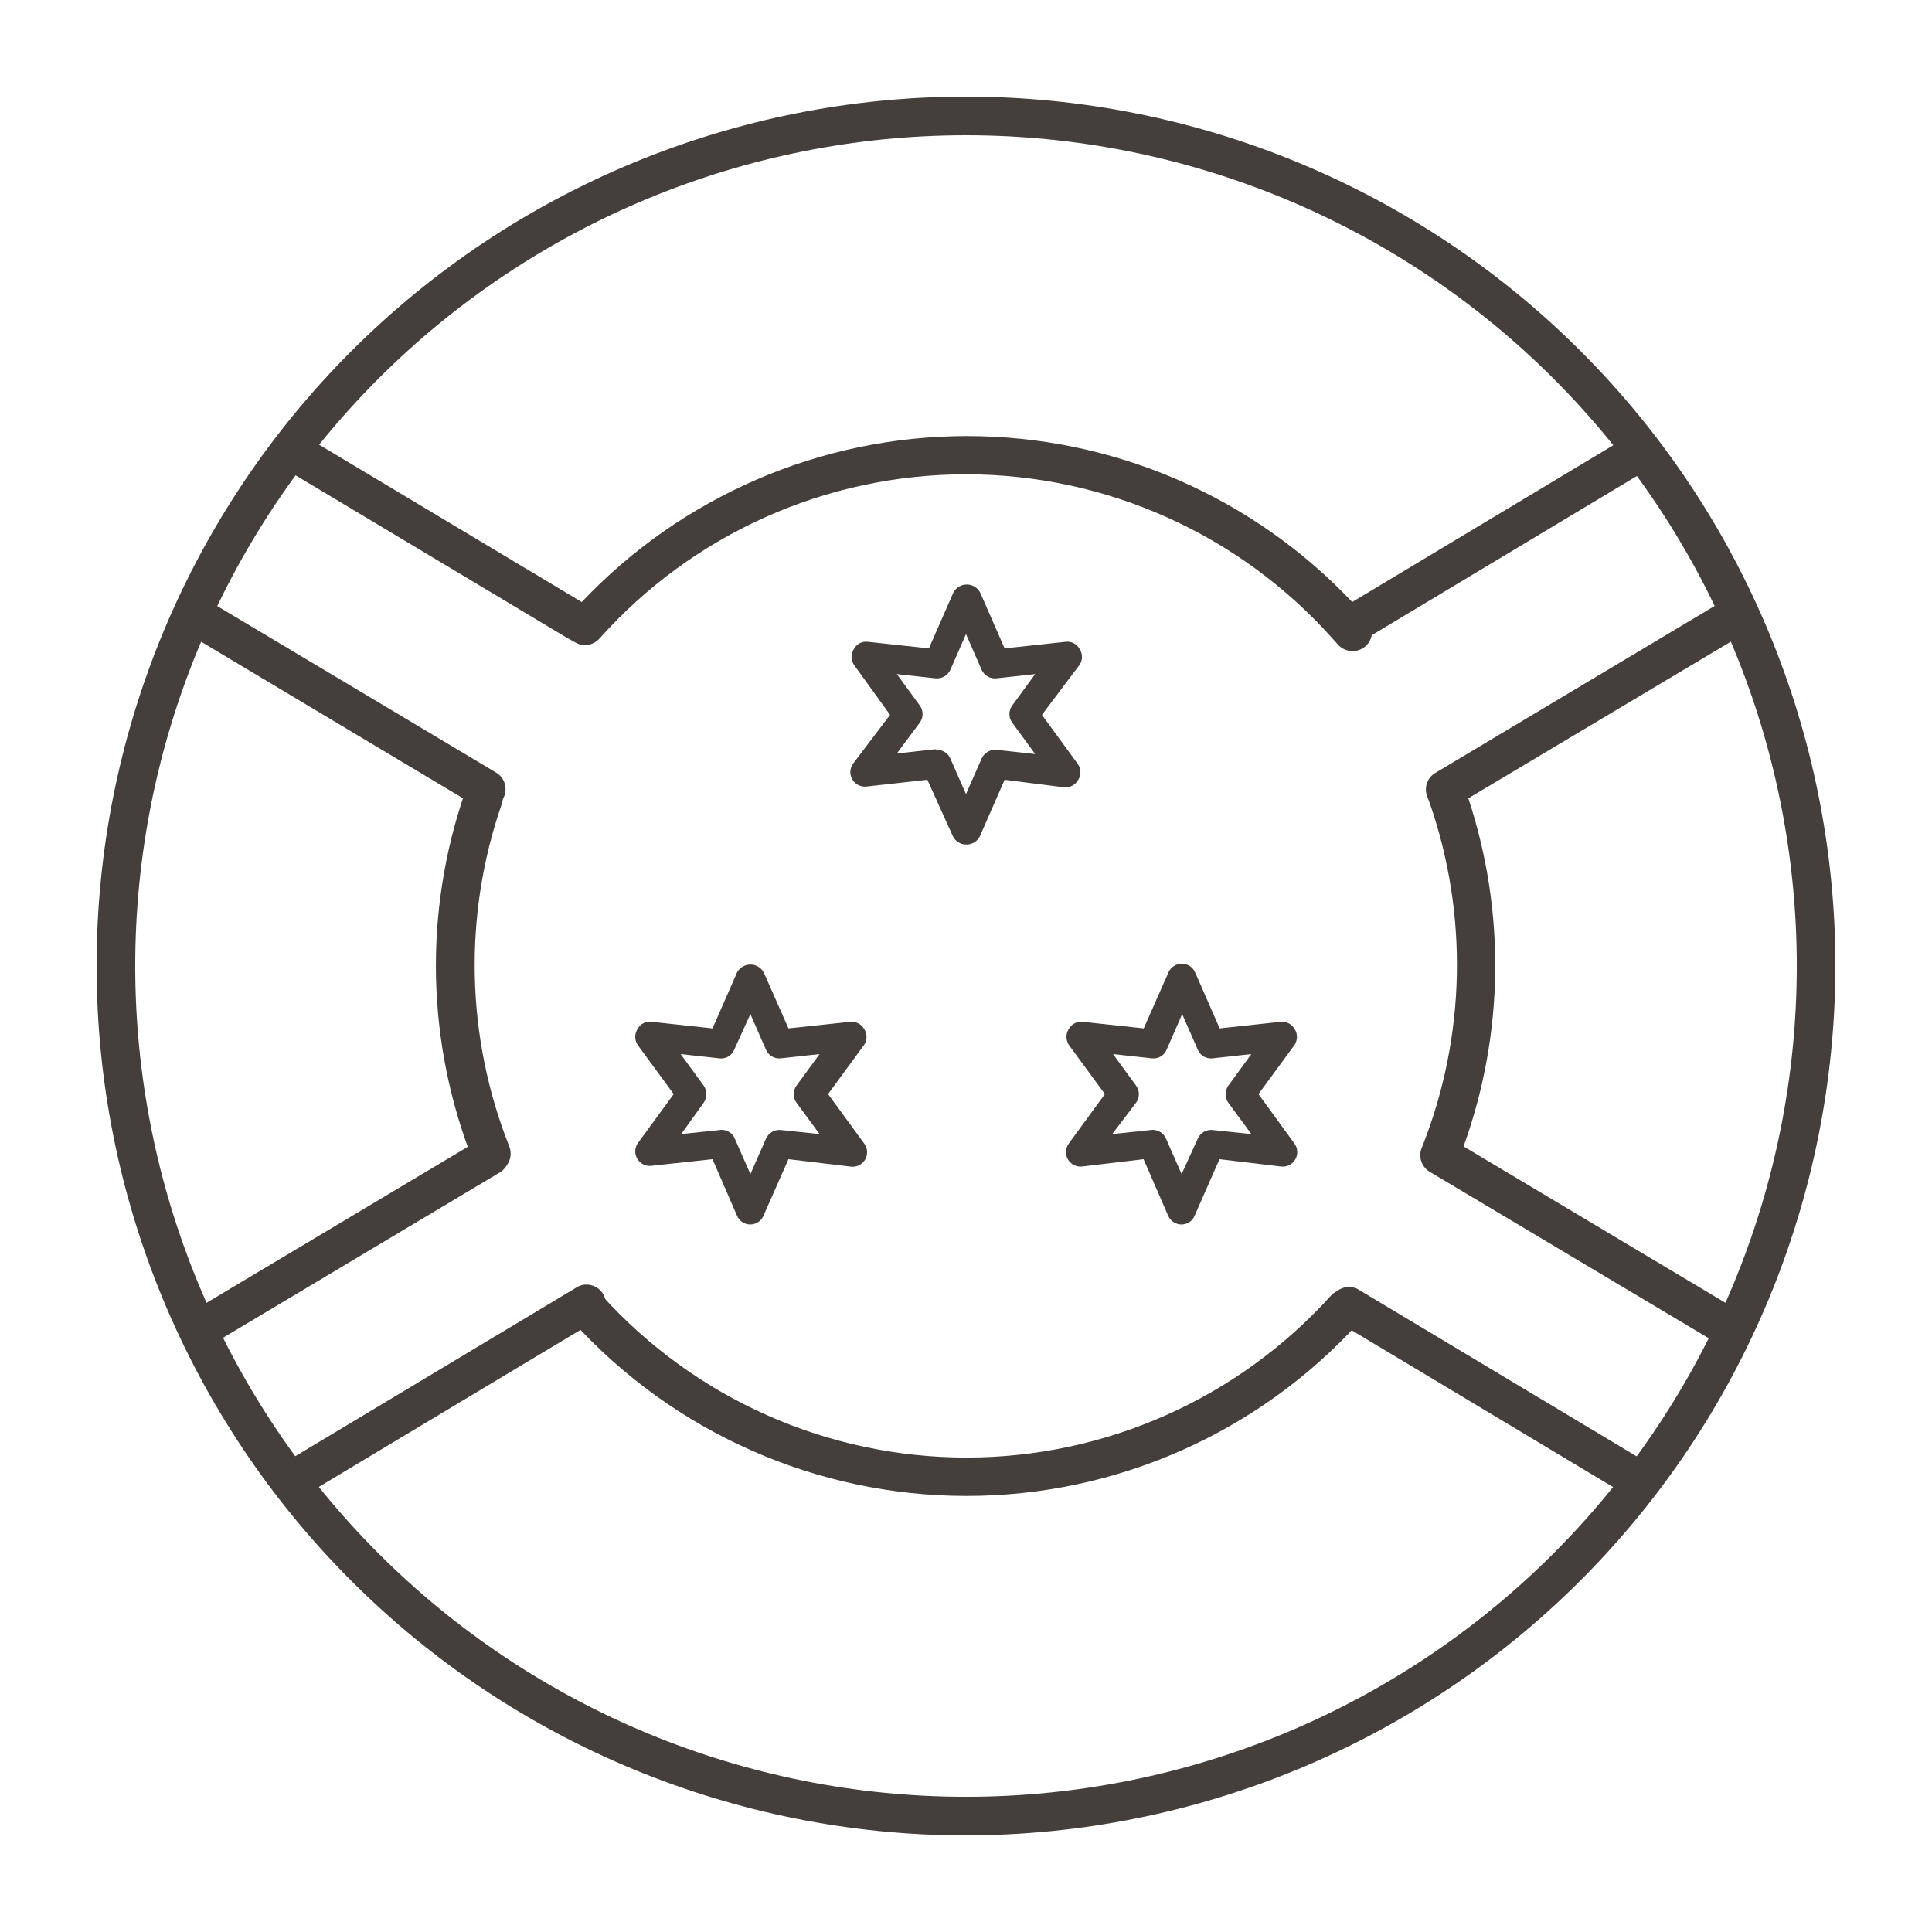 <?xml version="1.0" encoding="UTF-8"?>
<svg width="512pt" height="512pt" version="1.1" viewBox="0 0 512 512" xmlns="http://www.w3.org/2000/svg">
 <defs>
  <clipPath id="n">
   <path d="m30 30h452v143h-452z"/>
  </clipPath>
  <clipPath id="h">
   <path d="m481.28 256c0 124.42-100.86 225.28-225.28 225.28s-225.28-100.86-225.28-225.28 100.86-225.28 225.28-225.28 225.28 100.86 225.28 225.28"/>
  </clipPath>
  <clipPath id="g">
   <path d="m376 50h106v416h-106z"/>
  </clipPath>
  <clipPath id="f">
   <path d="m481.28 256c0 124.42-100.86 225.28-225.28 225.28s-225.28-100.86-225.28-225.28 100.86-225.28 225.28-225.28 225.28 100.86 225.28 225.28"/>
  </clipPath>
  <clipPath id="e">
   <path d="m150 341h212v56h-212z"/>
  </clipPath>
  <clipPath id="d">
   <path d="m481.28 256c0 124.42-100.86 225.28-225.28 225.28s-225.28-100.86-225.28-225.28 100.86-225.28 225.28-225.28 225.28 100.86 225.28 225.28"/>
  </clipPath>
  <clipPath id="c">
   <path d="m115 206h21v106h-21z"/>
  </clipPath>
  <clipPath id="b">
   <path d="m481.28 256c0 124.42-100.86 225.28-225.28 225.28s-225.28-100.86-225.28-225.28 100.86-225.28 225.28-225.28 225.28 100.86 225.28 225.28"/>
  </clipPath>
  <clipPath id="a">
   <path d="m30 340h452v142h-452z"/>
  </clipPath>
  <clipPath id="m">
   <path d="m481.28 256c0 124.42-100.86 225.28-225.28 225.28s-225.28-100.86-225.28-225.28 100.86-225.28 225.28-225.28 225.28 100.86 225.28 225.28"/>
  </clipPath>
  <clipPath id="l">
   <path d="m30 50h104v165h-104z"/>
  </clipPath>
  <clipPath id="k">
   <path d="m481.28 256c0 124.42-100.86 225.28-225.28 225.28s-225.28-100.86-225.28-225.28 100.86-225.28 225.28-225.28 225.28 100.86 225.28 225.28"/>
  </clipPath>
  <clipPath id="j">
   <path d="m30 50h105v416h-105z"/>
  </clipPath>
  <clipPath id="i">
   <path d="m481.28 256c0 124.42-100.86 225.28-225.28 225.28s-225.28-100.86-225.28-225.28 100.86-225.28 225.28-225.28 225.28 100.86 225.28 225.28"/>
  </clipPath>
 </defs>
 <path d="m256 486.4c-61.105 0-119.71-24.273-162.92-67.48s-67.48-101.81-67.48-162.92 24.273-119.71 67.48-162.92 101.81-67.48 162.92-67.48 119.71 24.273 162.92 67.48 67.48 101.81 67.48 162.92c-0.066 61.086-24.363 119.65-67.555 162.84-43.195 43.191-101.76 67.488-162.84 67.555zm0-450.56c-58.391 0-114.39 23.195-155.68 64.484-41.289 41.289-64.484 97.285-64.484 155.68s23.195 114.39 64.484 155.68c41.289 41.289 97.285 64.484 155.68 64.484s114.39-23.195 155.68-64.484c41.289-41.289 64.484-97.285 64.484-155.68s-23.195-114.39-64.484-155.68c-41.289-41.289-97.285-64.484-155.68-64.484z" fill="#443f3c"/>
 <g clip-path="url(#n)">
  <g clip-path="url(#h)">
   <path d="m358.4 172.54c-1.496 0-2.918-0.652-3.891-1.789l-0.871-0.973-0.512-0.562v-0.004c-24.691-27.684-60.027-43.516-97.125-43.516s-72.434 15.832-97.125 43.516c-1.598 1.812-4.246 2.262-6.352 1.078l-2.305-1.281-232.14-139.01c-1.984-1.188-2.93-3.559-2.301-5.785 0.637-2.281 2.754-3.828 5.117-3.738h670.72c2.25 0.129 4.152 1.715 4.68 3.906 0.531 2.191-0.434 4.473-2.375 5.617l-230.4 138.34c-0.449 2.465-2.617 4.242-5.121 4.199zm-419.27-141.82 215.04 128.82c26.535-28.07 63.461-43.977 102.09-43.977 38.629 0 75.555 15.906 102.09 43.977l214.53-128.82z" fill="#443f3c"/>
  </g>
 </g>
 <g clip-path="url(#g)">
  <g clip-path="url(#f)">
   <path d="m640 465.46c-0.922 0.016-1.828-0.234-2.609-0.719l-258.51-154.21c-2.269-1.355-3.137-4.219-1.996-6.606 11.566-29.156 12.277-61.5 1.996-91.133l-0.664-1.742c-0.895-2.34 0.039-4.984 2.199-6.246l256.97-153.6h0.004c1.574-0.934 3.527-0.953 5.121-0.059 1.594 0.898 2.59 2.582 2.609 4.41v404.48c-0.004 1.848-1.004 3.551-2.613 4.457-0.734 0.539-1.602 0.875-2.508 0.973zm-251.96-161.54 246.84 147.41v-386.41l-245.76 146.64c9.914 29.992 9.48 62.441-1.23 92.16z" fill="#443f3c"/>
  </g>
 </g>
 <g clip-path="url(#e)">
  <g clip-path="url(#d)">
   <path d="m256 396.44c-39.629-0.051-77.41-16.773-104.09-46.078-0.938-1.012-1.43-2.359-1.363-3.738s0.688-2.672 1.723-3.586c1-0.93 2.332-1.418 3.699-1.363 1.363 0.059 2.652 0.66 3.57 1.672 24.676 27.324 59.773 42.918 96.59 42.918s71.91-15.594 96.59-42.918c1.91-2.074 5.137-2.211 7.219-0.309 1.016 0.914 1.629 2.195 1.695 3.562 0.066 1.363-0.414 2.699-1.34 3.707-26.691 29.414-64.574 46.172-104.29 46.133z" fill="#443f3c"/>
  </g>
 </g>
 <g clip-path="url(#c)">
  <g clip-path="url(#b)">
   <path d="m130.2 311.04c-2.102 0.004-3.988-1.273-4.762-3.227-12.426-31.316-13.203-66.047-2.203-97.891 0.402-1.332 1.332-2.441 2.57-3.074 1.238-0.633 2.68-0.734 3.996-0.285 1.312 0.453 2.387 1.422 2.977 2.684 0.586 1.258 0.633 2.703 0.133 4-10.148 29.469-9.422 61.598 2.051 90.574 0.504 1.262 0.484 2.676-0.055 3.922-0.539 1.25-1.551 2.234-2.812 2.734-0.59 0.309-1.234 0.5-1.895 0.562z" fill="#443f3c"/>
  </g>
 </g>
 <g clip-path="url(#a)">
  <g clip-path="url(#m)">
   <path d="m591.36 491.52h-670.72c-2.367 0.09-4.484-1.457-5.121-3.738-0.582-2.285 0.477-4.676 2.559-5.785l234.34-140.59c1.172-0.852 2.648-1.168 4.066-0.871 1.418 0.301 2.644 1.184 3.371 2.438 0.73 1.254 0.891 2.754 0.449 4.137-0.441 1.379-1.445 2.508-2.766 3.102l-218.42 131.07h633.75l-218.37-130.97c-2.121-1.543-2.734-4.441-1.414-6.711 1.32-2.269 4.141-3.176 6.535-2.094l234.29 140.49c1.973 1.172 2.926 3.516 2.332 5.734-0.598 2.215-2.598 3.766-4.894 3.789z" fill="#443f3c"/>
  </g>
 </g>
 <g clip-path="url(#l)">
  <g clip-path="url(#k)">
   <path d="m128.92 214.43c-0.918 0-1.82-0.246-2.613-0.719l-256.92-153.6 0.004 0.004c-2.434-1.441-3.234-4.582-1.793-7.016 1.457-2.414 4.594-3.191 7.012-1.738l256.98 153.45c1.168 0.734 1.988 1.91 2.277 3.258 0.289 1.352 0.02 2.762-0.742 3.91-0.898 1.473-2.477 2.398-4.199 2.457z" fill="#443f3c"/>
  </g>
 </g>
 <g clip-path="url(#j)">
  <g clip-path="url(#i)">
   <path d="m-128 465.46c-0.879-0.004-1.742-0.234-2.508-0.668-1.609-0.906-2.609-2.606-2.613-4.453v-404.48c0-2.828 2.293-5.121 5.121-5.121 1.359 0 2.66 0.539 3.621 1.5 0.961 0.961 1.5 2.262 1.5 3.621v395.47l250.52-149.61c2.394-1.082 5.215-0.18 6.535 2.09 1.32 2.269 0.711 5.172-1.414 6.715l-258.15 154.21c-0.781 0.484-1.688 0.734-2.609 0.719z" fill="#443f3c"/>
  </g>
 </g>
 <path d="m256 223.8c-1.527-0.008-2.91-0.91-3.531-2.305l-6.707-14.848-16.129 1.793v-0.004c-1.52 0.176-2.996-0.562-3.766-1.887-0.766-1.324-0.676-2.973 0.23-4.203l9.781-12.902-9.574-13.262c-0.848-1.273-0.848-2.926 0-4.199 0.719-1.359 2.215-2.117 3.738-1.895l16.129 1.742 6.504-14.848h-0.004c0.715-1.281 2.066-2.078 3.531-2.078 1.469 0 2.82 0.797 3.535 2.078l6.5 14.848 16.129-1.742c1.52-0.207 3.008 0.547 3.738 1.895 0.848 1.273 0.848 2.926 0 4.199l-9.984 13.262 9.574 13.105c0.848 1.273 0.848 2.926 0 4.199-0.762 1.316-2.227 2.059-3.738 1.895l-15.719-1.996-6.504 14.848h0.004c-0.652 1.465-2.137 2.379-3.738 2.305zm-7.68-25.09c1.531-0.004 2.918 0.898 3.531 2.305l4.148 9.422 4.148-9.422c0.688-1.527 2.269-2.453 3.941-2.305l10.238 1.125-6.09-8.344c-0.977-1.344-0.977-3.16 0-4.508l6.094-8.344-10.238 1.125h-0.004c-1.66 0.176-3.25-0.73-3.941-2.25l-4.148-9.473-4.148 9.473c-0.691 1.52-2.281 2.426-3.941 2.25l-10.238-1.125 6.094 8.344h-0.004c0.977 1.348 0.977 3.164 0 4.508l-6.09 8.191 10.238-1.125z" fill="#443f3c"/>
 <path d="m198.86 324.5c-1.535 0.02-2.93-0.891-3.531-2.301l-6.504-15.004-16.129 1.742h0.004c-1.488 0.199-2.953-0.484-3.754-1.75-0.805-1.262-0.797-2.879 0.016-4.137l9.574-13.105-9.574-13.059c-0.82-1.281-0.82-2.922 0-4.199 0.719-1.359 2.215-2.117 3.738-1.895l16.129 1.742 6.504-14.848h-0.004c0.715-1.281 2.066-2.078 3.531-2.078 1.469 0 2.82 0.797 3.535 2.078l6.555 14.848 16.332-1.742c1.508-0.164 2.977 0.578 3.738 1.895 0.816 1.277 0.816 2.918 0 4.199l-9.574 13.055 9.574 13.105v0.004c0.949 1.258 1.031 2.973 0.207 4.316-0.828 1.348-2.391 2.051-3.945 1.773l-16.336-1.945-6.555 14.848h0.004c-0.566 1.465-1.965 2.438-3.535 2.457zm-7.68-25.09v0.004c1.535-0.02 2.934 0.891 3.535 2.305l4.148 9.422 4.148-9.422h-0.004c0.695-1.52 2.281-2.426 3.941-2.254l10.238 1.074-6.094-8.293h0.004c-1.016-1.352-1.016-3.207 0-4.559l6.094-8.344-10.238 1.125h-0.004c-1.664 0.191-3.258-0.723-3.941-2.25l-4.148-9.473-4.301 9.473c-0.652 1.555-2.269 2.477-3.941 2.25l-10.238-1.125 6.094 8.344h-0.004c0.969 1.367 0.969 3.191 0 4.559l-5.938 8.293 10.238-1.074z" fill="#443f3c"/>
 <path d="m313.14 324.5c-1.52 0.016-2.906-0.867-3.535-2.25l-6.551-15.055-16.336 1.945c-1.508 0.152-2.965-0.598-3.719-1.914-0.754-1.316-0.66-2.953 0.238-4.176l9.574-13.105-9.574-13.055v-0.004c-0.82-1.281-0.82-2.922 0-4.199 0.742-1.336 2.223-2.086 3.738-1.895l16.129 1.742 6.555-14.848h-0.004c0.625-1.398 2.008-2.297 3.535-2.305 1.527 0.008 2.91 0.906 3.531 2.305l6.504 14.848 16.129-1.742c1.508-0.164 2.973 0.578 3.734 1.895 0.82 1.277 0.82 2.918 0 4.199l-9.574 13.055 9.523 13.109c0.906 1.23 1 2.879 0.23 4.203-0.766 1.32-2.242 2.062-3.762 1.887l-16.332-1.945-6.504 14.797c-0.535 1.496-1.945 2.496-3.531 2.508zm-7.68-25.09v0.004c1.527 0.008 2.906 0.91 3.531 2.305l4.148 9.422 4.301-9.422c0.68-1.531 2.277-2.445 3.941-2.254l10.238 1.074-6.094-8.293h0.004c-0.969-1.367-0.969-3.191 0-4.559l6.094-8.344-10.238 1.125h-0.004c-1.668 0.207-3.273-0.711-3.941-2.25l-4.148-9.473-4.148 9.473c-0.668 1.539-2.273 2.457-3.941 2.25l-10.238-1.125 6.094 8.344h-0.004c1.016 1.352 1.016 3.207 0 4.559l-6.297 8.293 10.238-1.074z" fill="#443f3c"/>
</svg>
